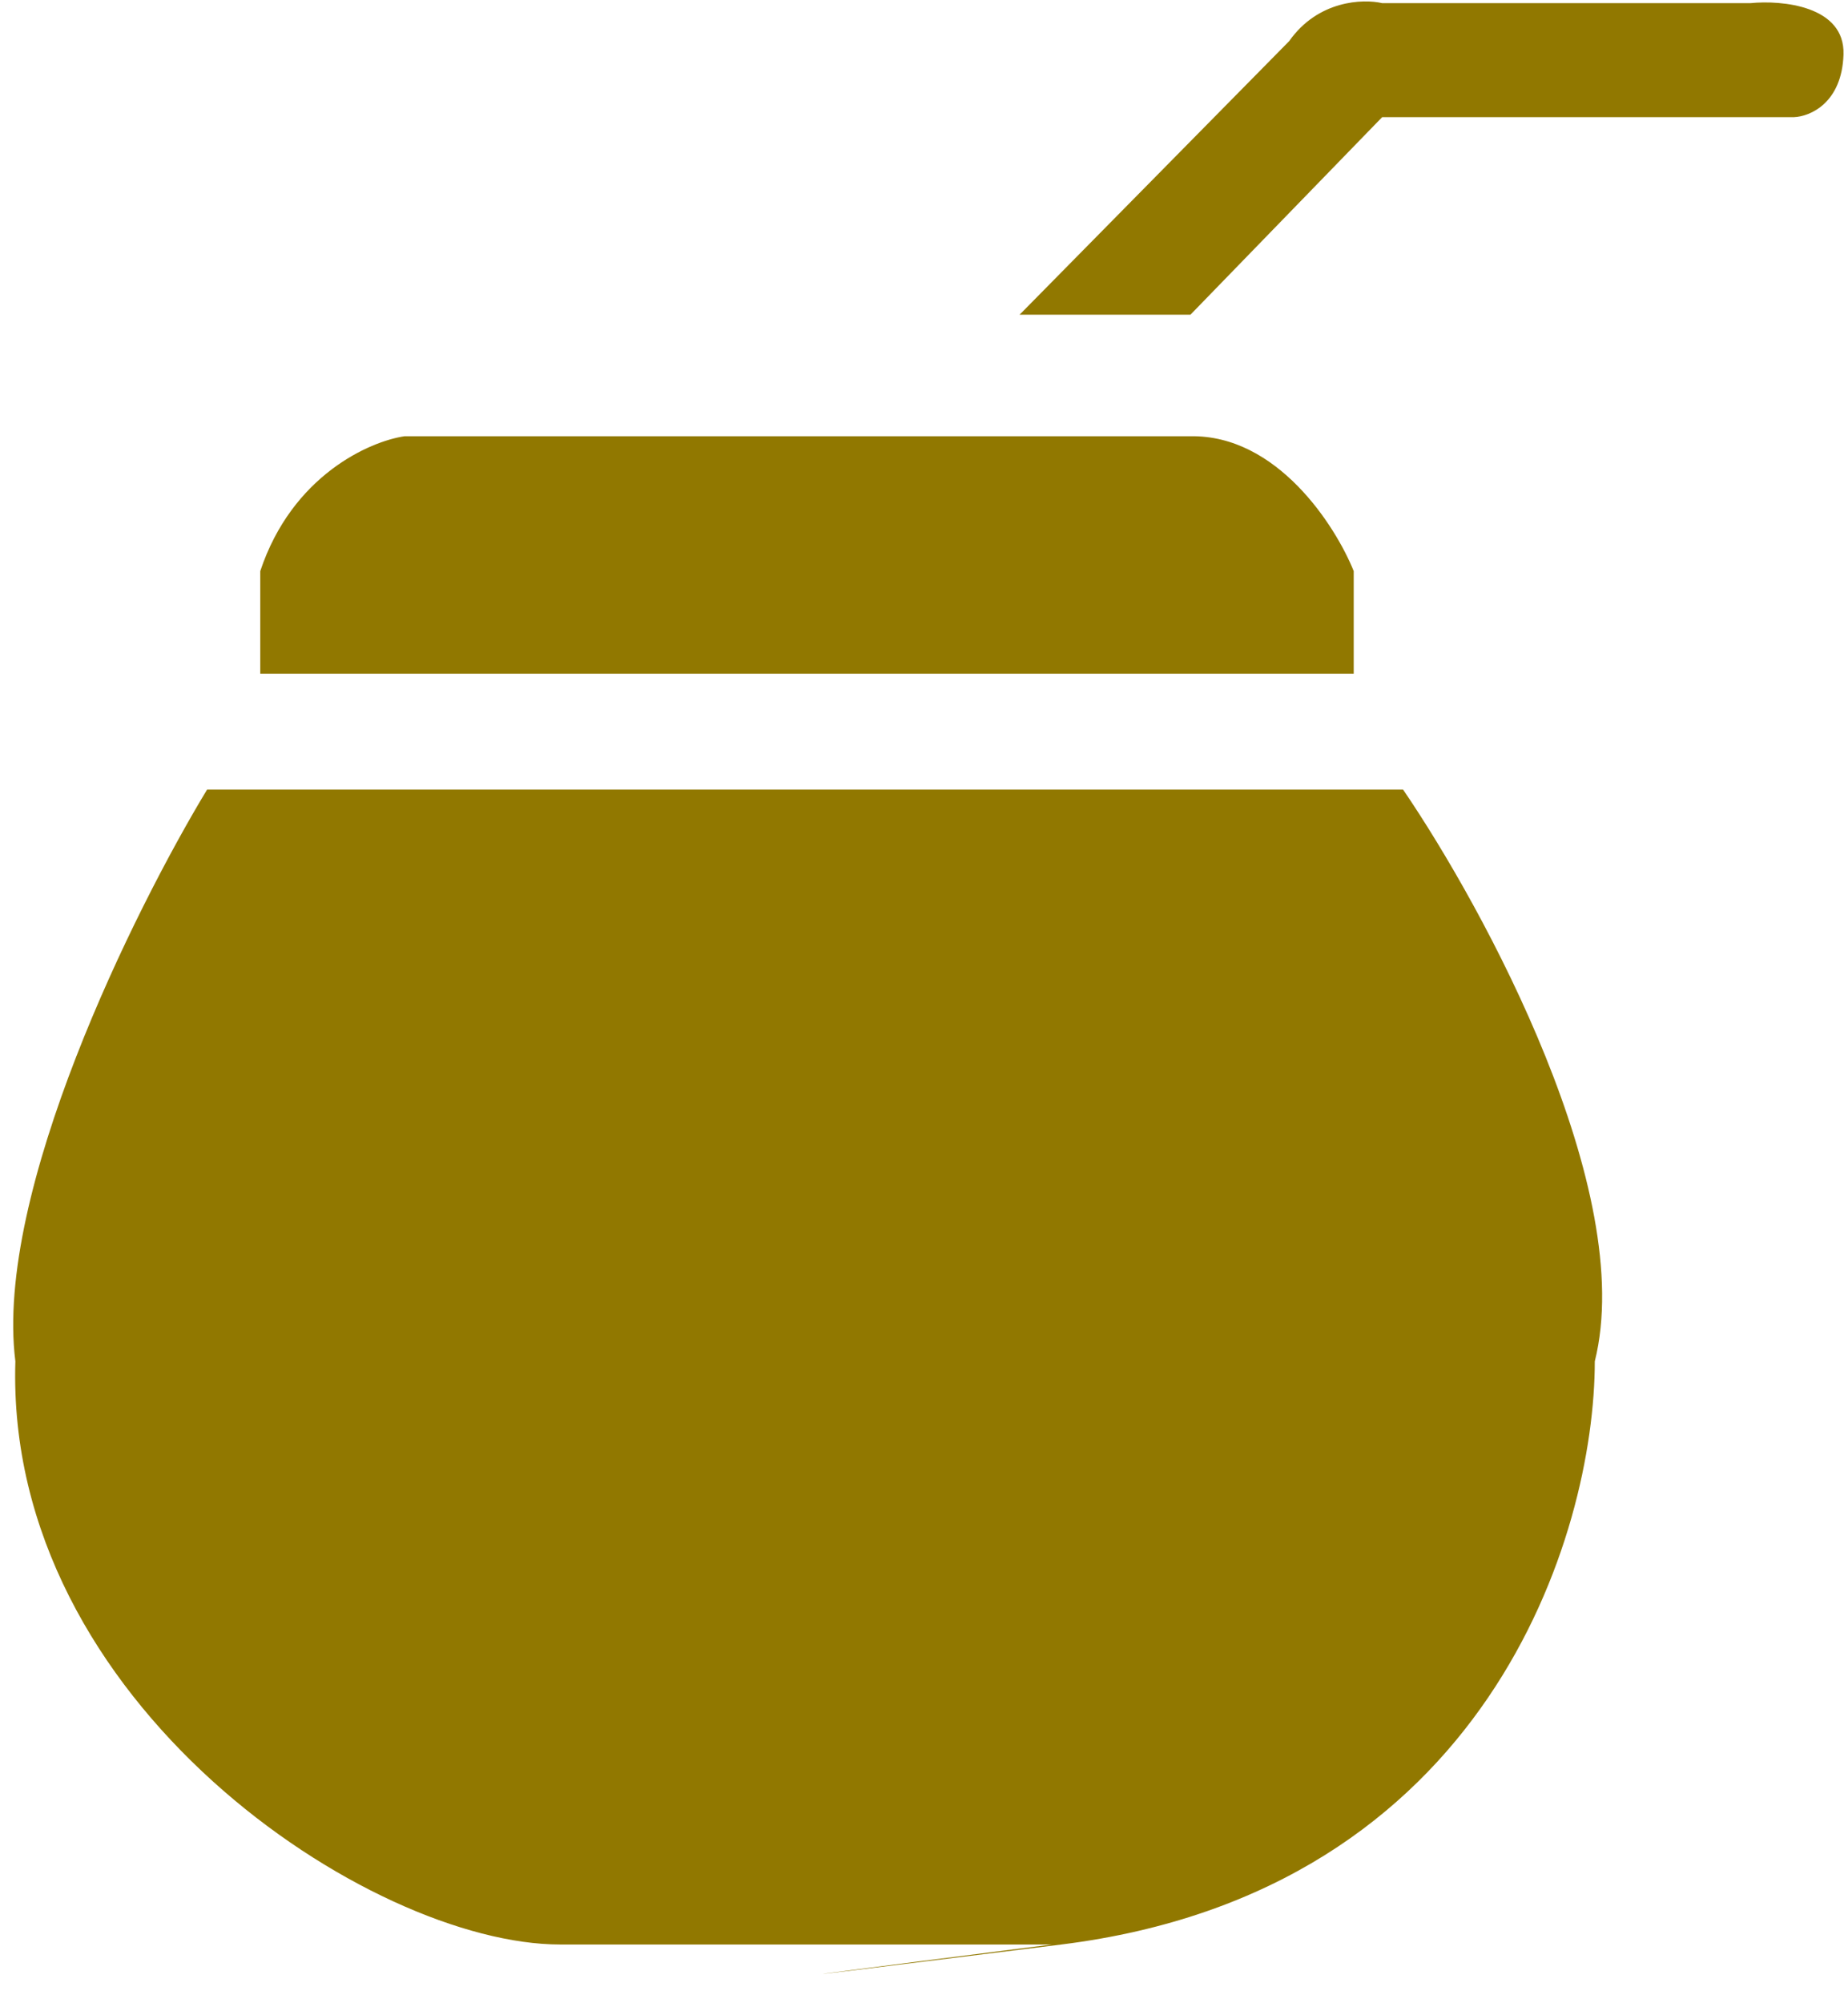 <svg width="60" height="65" viewBox="0 0 60 65" fill="none" xmlns="http://www.w3.org/2000/svg">
<path d="M8.45 21.86H43.952V18.531C43.356 17.052 41.462 14.106 38.651 14.155H13.134C12.004 14.32 9.485 15.425 8.45 18.531V21.86Z" fill="#917800"/>
<path d="M33.104 10.211H38.651L44.876 3.801H58.251C58.765 3.78 59.804 3.345 59.854 1.767C59.903 0.189 57.861 -0 56.834 0.102H44.876C44.26 -0.041 42.793 0.004 41.856 1.335L33.104 10.211Z" fill="#917800"/>
<path d="M6.724 25.619H45.554C48.205 29.503 53.16 38.649 51.779 44.172C51.779 49.76 48.316 61.368 34.46 63.094C20.604 64.82 28.481 63.813 34.152 63.094H18.188C12.025 63.094 0.154 55.266 0.499 44.172C-0.191 38.699 4.361 29.523 6.724 25.619Z" fill="#917800"/>
</svg>
